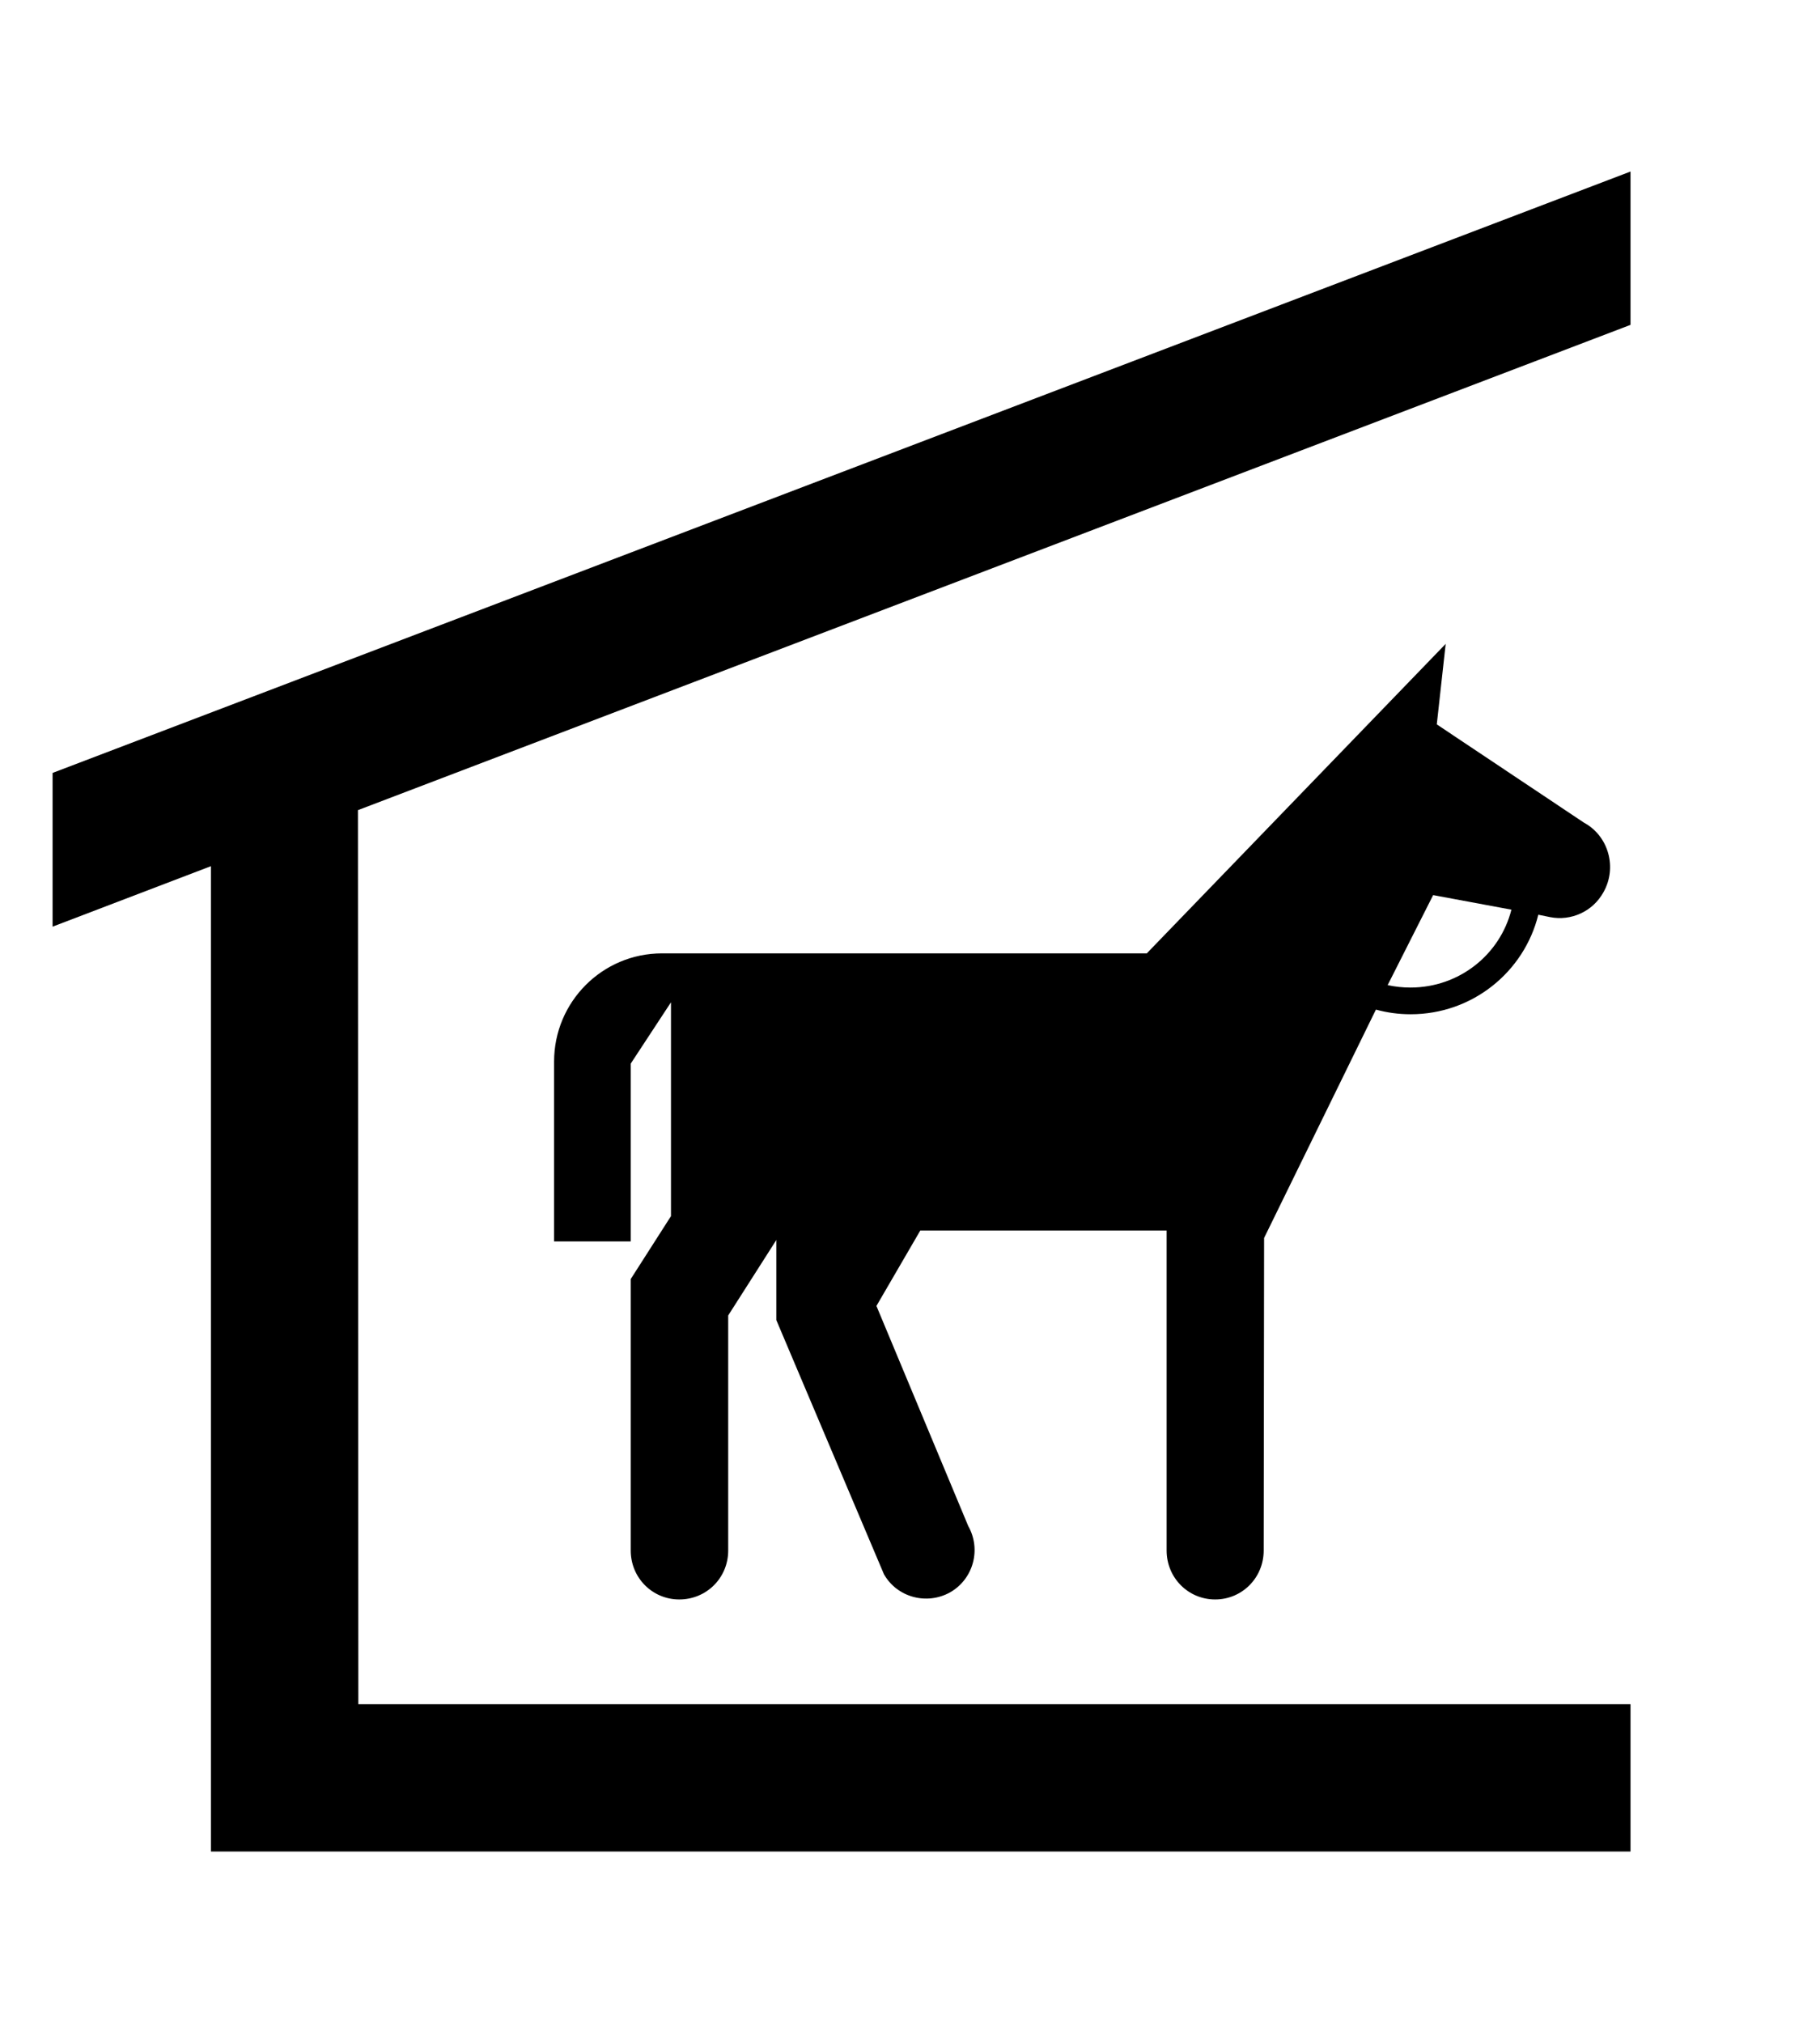 <svg width="9" height="10" viewBox="0 0 9 10" fill="none" xmlns="http://www.w3.org/2000/svg">
<path d="M7.474 4.497L7.087 4.425L6.862 4.87C6.899 4.878 6.936 4.882 6.975 4.882C7.216 4.882 7.418 4.719 7.474 4.497ZM5.67 4.714L7.149 3.183L7.105 3.581L7.833 4.067C7.955 4.133 7.998 4.29 7.929 4.411C7.876 4.507 7.768 4.554 7.666 4.534L7.607 4.522C7.537 4.805 7.281 5.014 6.976 5.014C6.915 5.014 6.859 5.006 6.804 4.991L6.251 6.12L6.249 7.665C6.249 7.8 6.142 7.907 6.009 7.907C5.876 7.907 5.769 7.8 5.769 7.665V6.083H4.551L4.334 6.456L4.788 7.544C4.853 7.659 4.814 7.806 4.698 7.872C4.583 7.936 4.436 7.897 4.371 7.782L3.839 6.526V6.13L3.601 6.503V7.665C3.601 7.8 3.494 7.907 3.359 7.907C3.226 7.907 3.119 7.8 3.119 7.665V6.323L3.318 6.012V4.955L3.119 5.258V6.137H2.74V5.248C2.74 4.953 2.978 4.713 3.274 4.713H5.67V4.714Z" fill="black"/>
<path d="M1.043 4.282L0.26 4.581V3.821L8.063 0.848V1.606L1.77 4.005L1.772 8.425H8.063V9.153H1.043V4.282Z" fill="black"/>
</svg>
